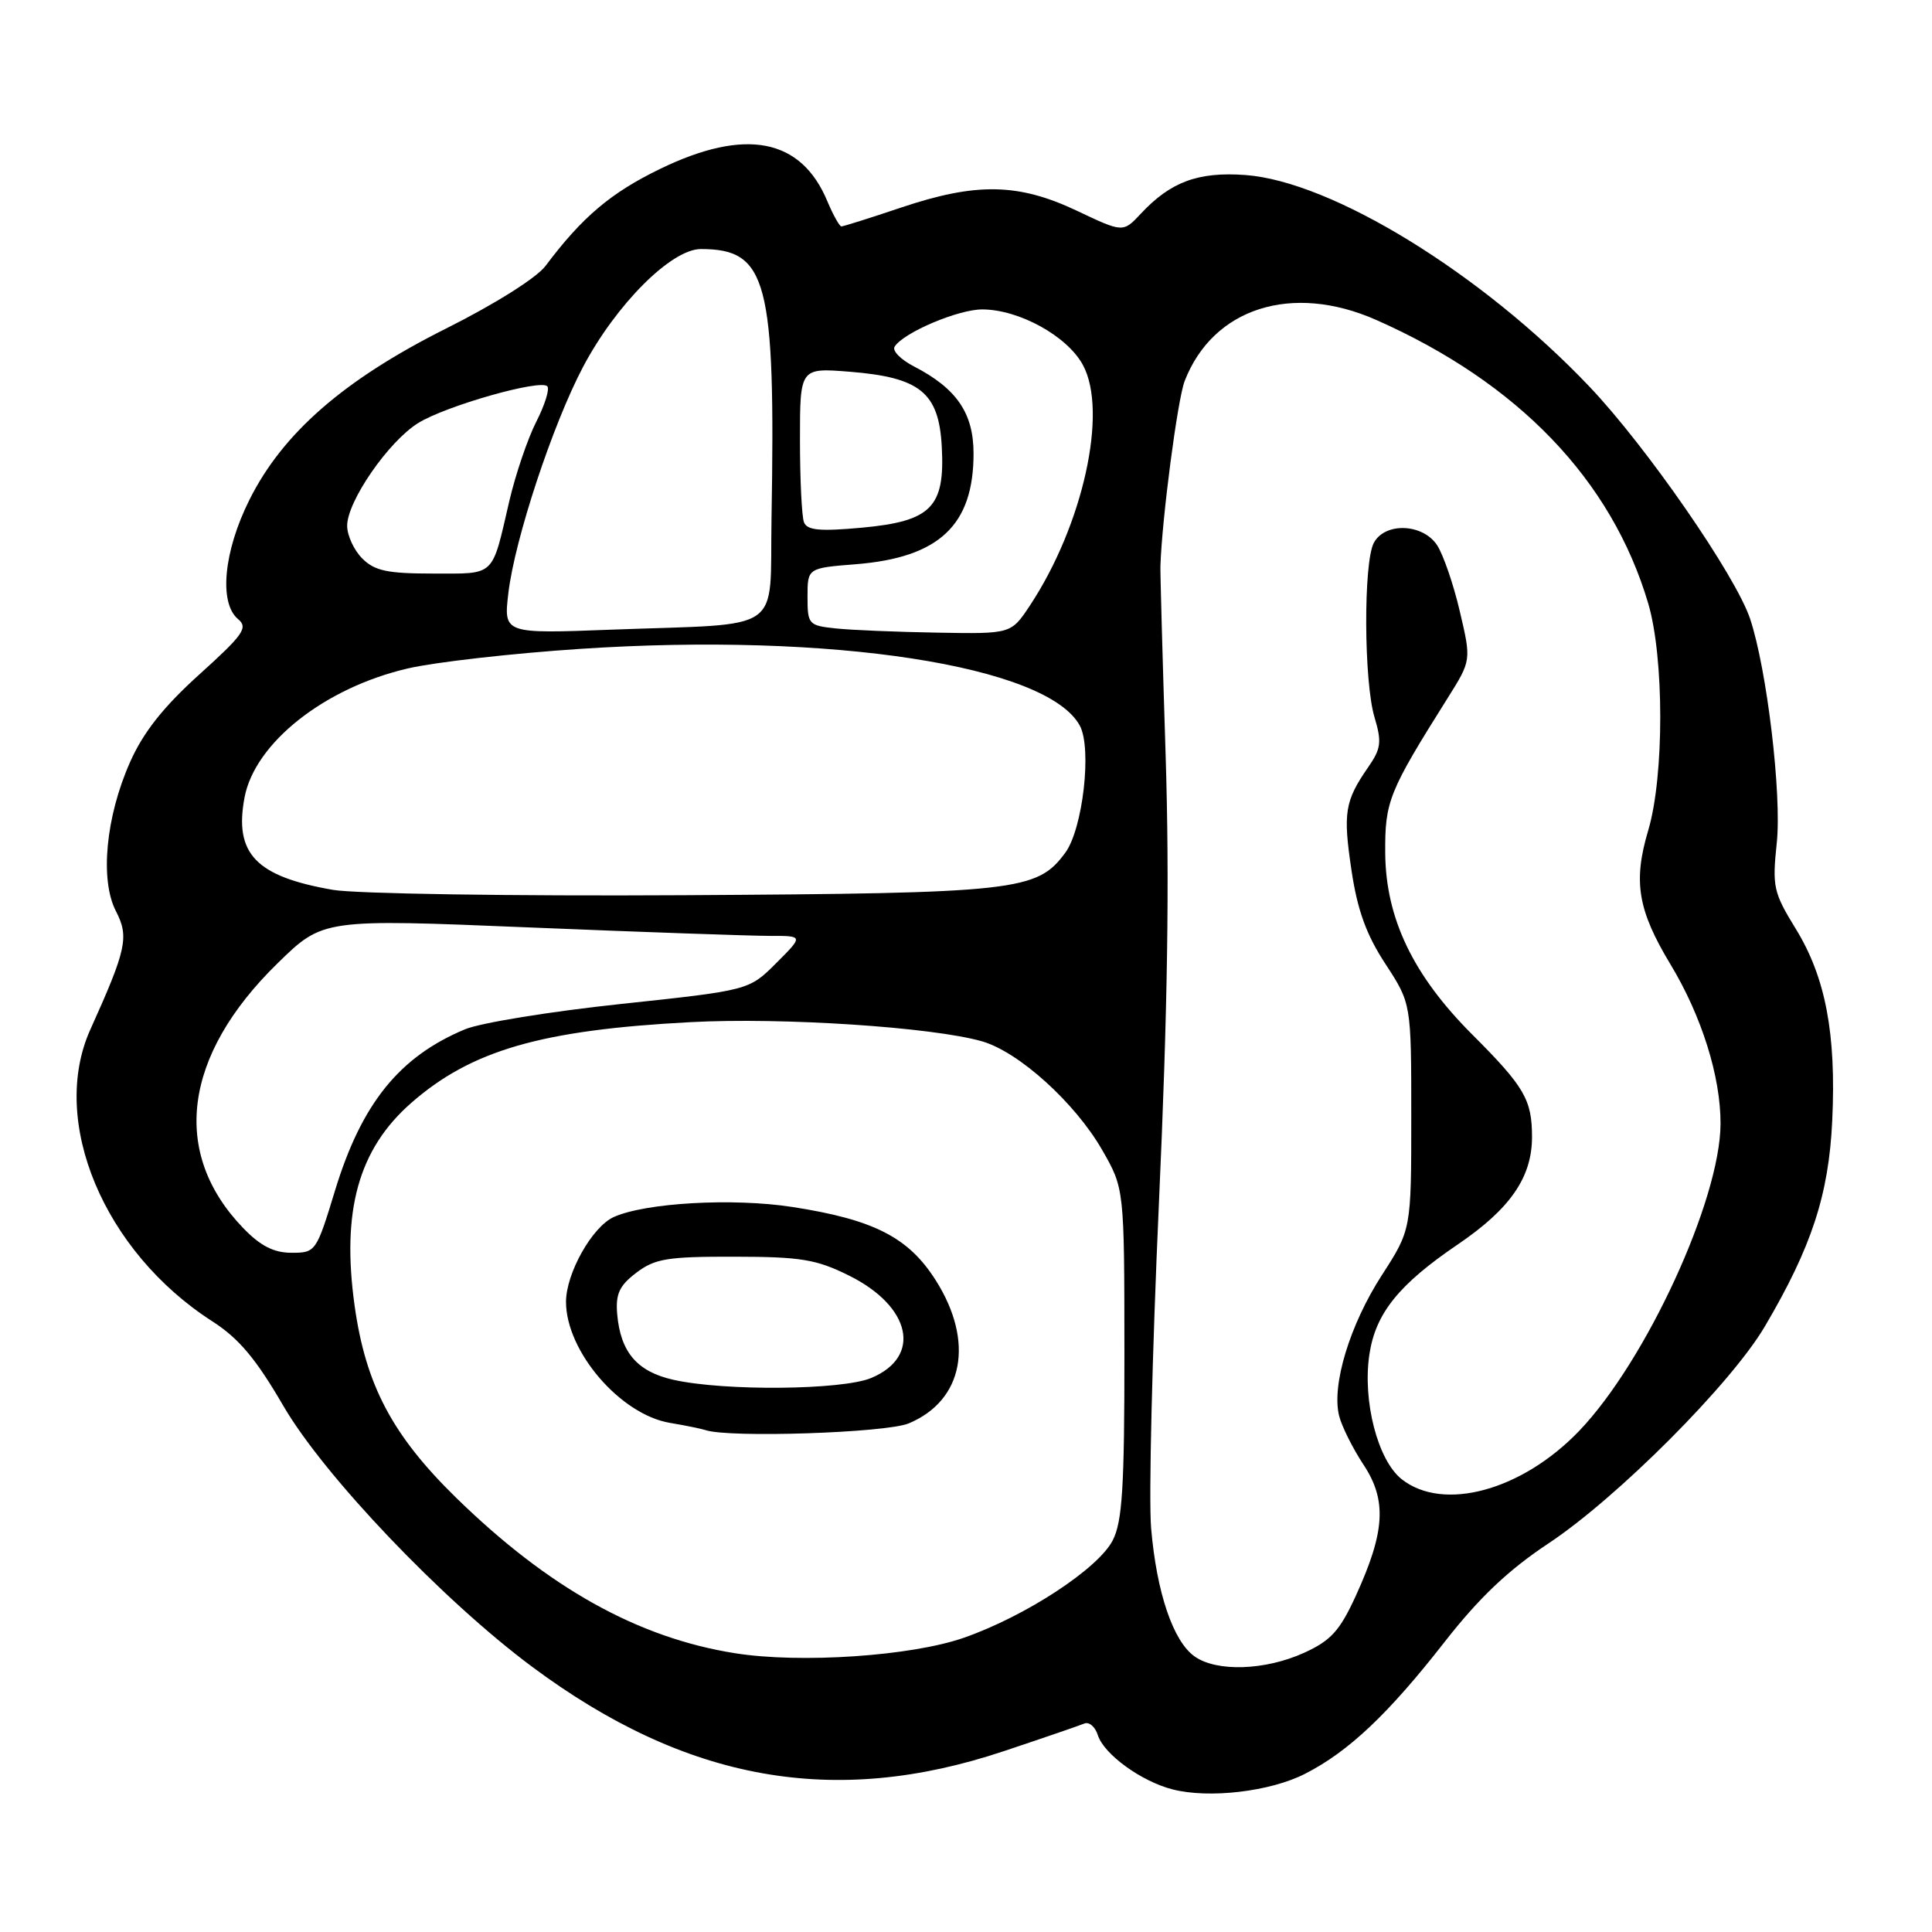 <?xml version="1.0" encoding="UTF-8" standalone="no"?>
<!DOCTYPE svg PUBLIC "-//W3C//DTD SVG 1.1//EN" "http://www.w3.org/Graphics/SVG/1.1/DTD/svg11.dtd" >
<svg xmlns="http://www.w3.org/2000/svg" xmlns:xlink="http://www.w3.org/1999/xlink" version="1.1" viewBox="0 0 256 256">
 <g >
 <path fill="currentColor"
d=" M 172.92 235.04 C 178.69 232.10 183.96 227.12 191.42 217.56 C 195.99 211.71 199.87 208.03 205.15 204.53 C 214.29 198.48 229.39 183.34 233.85 175.76 C 240.06 165.22 242.32 158.30 242.78 148.50 C 243.32 136.96 241.90 129.50 237.94 123.06 C 234.99 118.26 234.82 117.49 235.43 111.71 C 236.11 105.32 234.13 88.69 231.90 82.00 C 229.99 76.27 218.17 59.18 210.61 51.23 C 196.39 36.26 176.49 24.03 165.01 23.19 C 158.75 22.74 155.11 24.09 151.16 28.32 C 148.81 30.83 148.81 30.83 142.66 27.91 C 134.93 24.26 129.36 24.16 119.41 27.50 C 115.31 28.88 111.75 30.00 111.49 30.00 C 111.24 30.00 110.40 28.50 109.63 26.67 C 106.15 18.32 98.79 16.89 87.47 22.38 C 80.93 25.55 77.14 28.76 72.29 35.23 C 71.11 36.81 65.56 40.30 59.13 43.52 C 45.59 50.30 37.47 57.37 33.05 66.23 C 29.63 73.06 28.98 79.91 31.55 82.04 C 32.91 83.17 32.24 84.11 26.40 89.38 C 21.64 93.68 18.99 97.03 17.24 100.97 C 14.01 108.23 13.22 116.59 15.36 120.73 C 17.12 124.14 16.77 125.78 11.97 136.42 C 6.51 148.54 13.74 165.84 28.13 175.08 C 31.64 177.33 33.92 180.05 37.53 186.26 C 42.91 195.53 58.64 212.03 70.50 220.85 C 90.92 236.04 110.54 239.55 133.00 232.04 C 138.22 230.30 143.02 228.65 143.67 228.38 C 144.31 228.11 145.12 228.80 145.47 229.92 C 146.28 232.45 151.22 236.04 155.36 237.10 C 160.20 238.35 168.30 237.40 172.92 235.04 Z  M 158.31 219.50 C 155.45 217.50 153.26 211.04 152.53 202.50 C 152.20 198.65 152.67 179.30 153.56 159.50 C 154.72 133.81 154.98 116.77 154.45 100.00 C 154.04 87.07 153.73 75.83 153.76 75.00 C 153.97 68.68 156.03 52.94 156.97 50.50 C 160.72 40.80 171.19 37.46 182.35 42.39 C 201.18 50.72 213.54 63.59 218.39 79.93 C 220.52 87.11 220.53 102.87 218.40 110.02 C 216.38 116.82 217.01 120.59 221.34 127.77 C 225.48 134.62 228.01 142.68 227.98 148.93 C 227.93 159.01 218.10 180.36 209.26 189.59 C 201.67 197.51 191.26 200.35 185.74 196.01 C 182.56 193.51 180.53 185.65 181.45 179.47 C 182.27 174.02 185.34 170.20 193.20 164.87 C 200.11 160.17 202.99 156.01 203.00 150.68 C 203.00 145.71 202.01 144.01 195.07 137.07 C 187.25 129.25 183.63 121.70 183.55 113.09 C 183.50 106.17 183.98 104.97 191.82 92.50 C 194.96 87.50 194.96 87.50 193.43 81.00 C 192.60 77.43 191.24 73.50 190.43 72.25 C 188.53 69.36 183.52 69.17 182.04 71.93 C 180.65 74.52 180.71 90.32 182.13 95.04 C 183.11 98.32 183.00 99.20 181.29 101.66 C 178.19 106.14 177.94 107.69 179.08 115.33 C 179.87 120.62 181.05 123.87 183.58 127.73 C 187.00 132.97 187.00 132.97 187.00 147.95 C 187.00 162.93 187.00 162.93 183.10 168.97 C 178.86 175.53 176.42 183.55 177.44 187.60 C 177.79 189.01 179.25 191.92 180.67 194.08 C 183.79 198.79 183.54 202.95 179.65 211.46 C 177.52 216.10 176.35 217.39 172.79 219.01 C 167.65 221.34 161.25 221.56 158.31 219.50 Z  M 97.39 219.06 C 84.52 217.02 72.67 210.41 60.41 198.43 C 51.99 190.19 48.46 183.52 46.99 173.03 C 45.23 160.44 47.50 152.28 54.47 146.16 C 62.44 139.17 71.71 136.48 91.50 135.44 C 103.71 134.79 123.56 136.10 130.12 137.98 C 135.00 139.38 142.46 146.13 146.05 152.39 C 148.98 157.50 148.98 157.50 148.99 179.30 C 149.00 197.08 148.71 201.65 147.44 204.11 C 145.50 207.87 135.91 214.15 127.72 217.01 C 120.79 219.44 106.05 220.44 97.39 219.06 Z  M 120.40 188.61 C 127.68 185.57 129.15 177.77 123.98 169.63 C 120.38 163.95 115.78 161.60 104.99 159.93 C 97.12 158.71 85.49 159.37 81.31 161.27 C 78.46 162.57 75.00 168.73 75.00 172.50 C 75.00 179.06 82.20 187.44 88.78 188.54 C 90.83 188.88 92.95 189.32 93.50 189.50 C 96.59 190.55 117.40 189.86 120.40 188.61 Z  M 32.25 162.75 C 22.59 152.77 24.26 139.86 36.79 127.63 C 42.80 121.76 42.80 121.76 70.15 122.89 C 85.19 123.51 99.52 124.01 101.98 124.01 C 106.47 124.00 106.47 124.00 102.86 127.61 C 99.25 131.22 99.25 131.22 82.29 133.03 C 72.97 134.02 63.66 135.53 61.61 136.39 C 52.91 140.02 47.91 146.23 44.40 157.73 C 41.92 165.87 41.83 166.00 38.64 166.00 C 36.29 166.00 34.52 165.10 32.25 162.75 Z  M 44.11 117.91 C 33.90 116.14 31.01 113.12 32.40 105.68 C 33.76 98.44 43.01 91.13 54.05 88.57 C 57.62 87.74 67.89 86.57 76.87 85.98 C 110.12 83.77 138.82 88.19 143.09 96.17 C 144.70 99.19 143.48 109.85 141.15 113.00 C 137.41 118.07 134.80 118.36 90.50 118.62 C 67.95 118.75 47.08 118.43 44.11 117.91 Z  M 67.36 78.59 C 68.20 71.47 73.23 56.24 77.26 48.61 C 81.65 40.31 88.96 33.00 92.87 33.00 C 101.68 33.00 102.77 37.16 102.23 68.70 C 101.96 84.15 104.23 82.57 81.11 83.43 C 66.73 83.98 66.73 83.98 67.36 78.59 Z  M 110.75 83.27 C 107.14 82.89 107.00 82.73 107.00 79.08 C 107.00 75.27 107.00 75.27 113.44 74.76 C 124.45 73.87 129.00 69.59 129.00 60.10 C 129.00 54.75 126.77 51.48 121.10 48.55 C 119.36 47.65 118.20 46.48 118.54 45.94 C 119.68 44.09 126.94 41.00 130.14 41.00 C 135.02 41.00 141.44 44.54 143.50 48.38 C 146.83 54.56 143.51 69.59 136.46 80.25 C 133.97 84.00 133.97 84.00 124.24 83.83 C 118.88 83.74 112.81 83.49 110.75 83.27 Z  M 48.00 74.00 C 46.90 72.90 46.00 70.95 46.00 69.67 C 46.00 66.42 51.49 58.48 55.42 56.05 C 59.10 53.77 71.56 50.23 72.52 51.18 C 72.86 51.53 72.20 53.64 71.06 55.88 C 69.92 58.12 68.31 62.86 67.48 66.42 C 65.13 76.56 65.72 76.00 57.39 76.00 C 51.33 76.00 49.64 75.64 48.00 74.00 Z  M 106.53 69.20 C 106.24 68.45 106.00 63.54 106.00 58.28 C 106.00 48.73 106.00 48.73 112.62 49.26 C 121.93 50.01 124.41 52.02 124.79 59.19 C 125.23 67.22 123.40 69.07 114.21 69.92 C 108.62 70.43 106.94 70.27 106.53 69.20 Z  M 89.23 182.83 C 84.42 181.75 82.22 179.18 81.78 174.12 C 81.56 171.45 82.06 170.36 84.32 168.64 C 86.79 166.77 88.45 166.50 97.32 166.52 C 106.13 166.53 108.17 166.87 112.50 169.02 C 120.74 173.11 122.19 179.77 115.44 182.59 C 111.58 184.20 96.00 184.35 89.23 182.83 Z "/>
</g>
</svg>